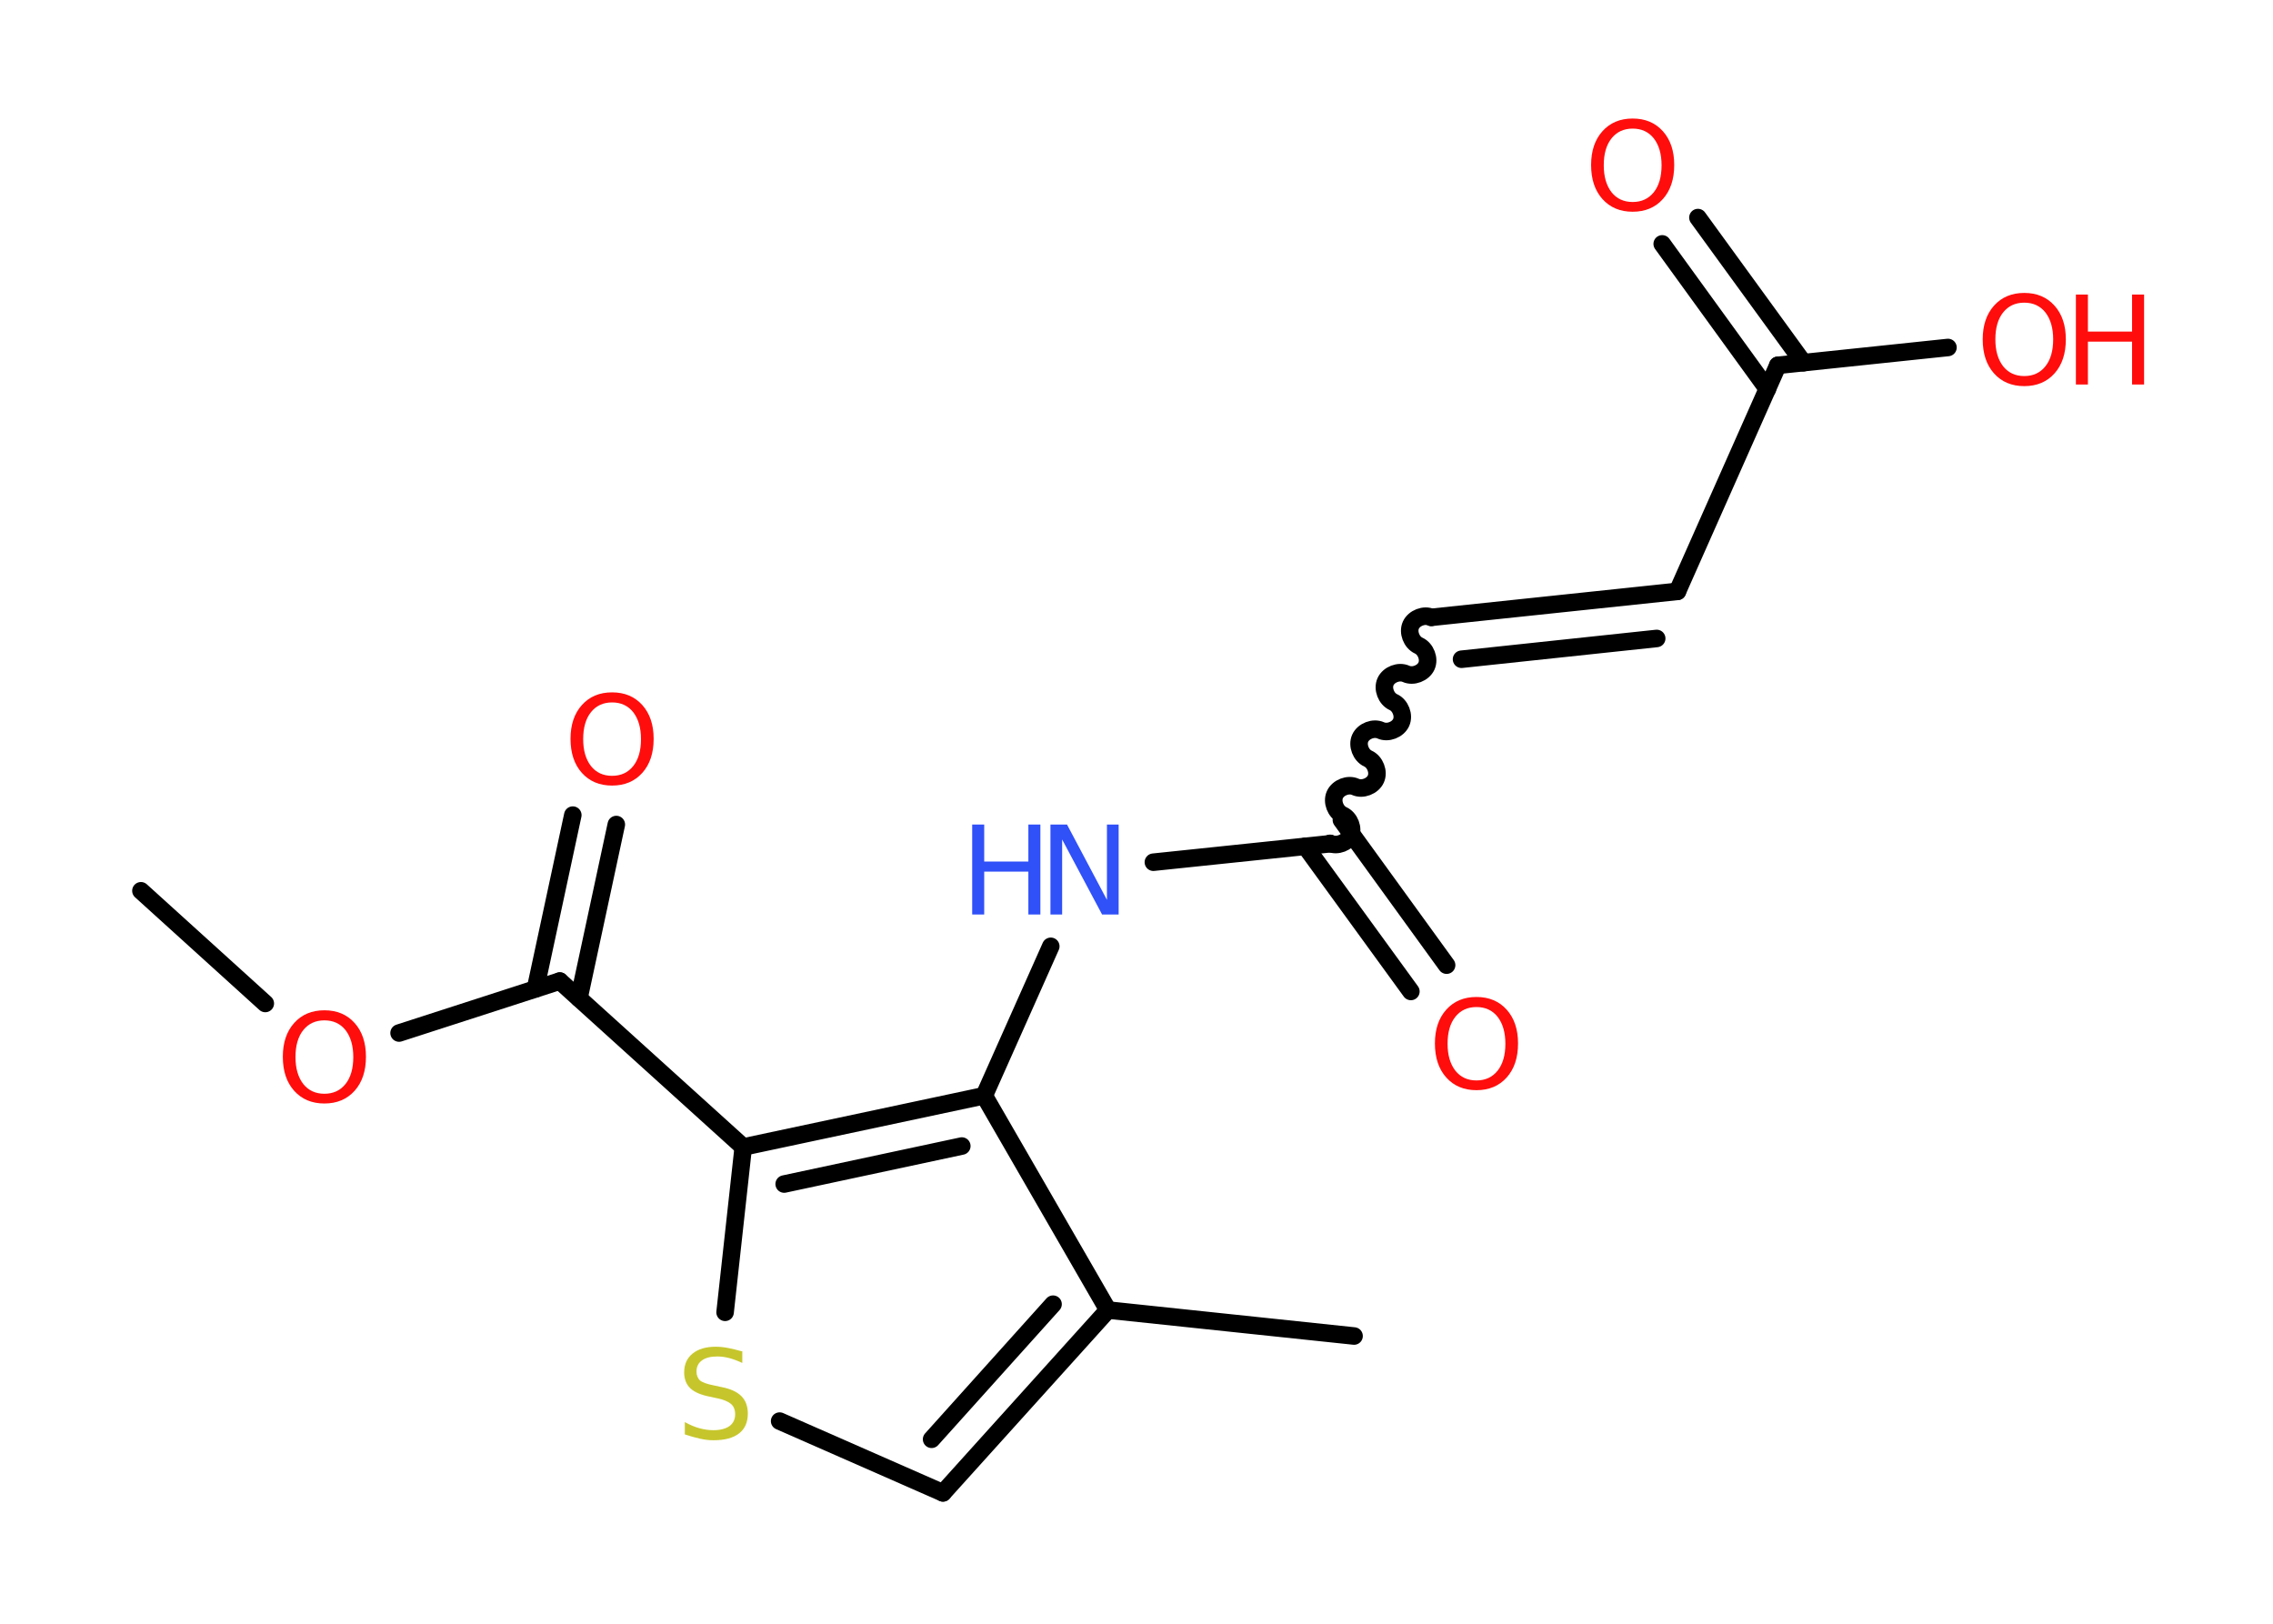 <?xml version='1.0' encoding='UTF-8'?>
<!DOCTYPE svg PUBLIC "-//W3C//DTD SVG 1.1//EN" "http://www.w3.org/Graphics/SVG/1.1/DTD/svg11.dtd">
<svg version='1.2' xmlns='http://www.w3.org/2000/svg' xmlns:xlink='http://www.w3.org/1999/xlink' width='70.0mm' height='50.0mm' viewBox='0 0 70.0 50.0'>
  <desc>Generated by the Chemistry Development Kit (http://github.com/cdk)</desc>
  <g stroke-linecap='round' stroke-linejoin='round' stroke='#000000' stroke-width='.54' fill='#FF0D0D'>
    <rect x='.0' y='.0' width='70.0' height='50.0' fill='#FFFFFF' stroke='none'/>
    <g id='mol1' class='mol'>
      <line id='mol1bnd1' class='bond' x1='4.34' y1='27.43' x2='8.17' y2='30.9'/>
      <line id='mol1bnd2' class='bond' x1='12.29' y1='31.81' x2='17.24' y2='30.21'/>
      <g id='mol1bnd3' class='bond'>
        <line x1='16.49' y1='30.45' x2='17.64' y2='25.1'/>
        <line x1='17.83' y1='30.74' x2='18.98' y2='25.39'/>
      </g>
      <line id='mol1bnd4' class='bond' x1='17.24' y1='30.21' x2='22.89' y2='35.32'/>
      <line id='mol1bnd5' class='bond' x1='22.89' y1='35.32' x2='22.33' y2='40.41'/>
      <line id='mol1bnd6' class='bond' x1='24.01' y1='43.76' x2='29.04' y2='45.97'/>
      <g id='mol1bnd7' class='bond'>
        <line x1='29.04' y1='45.97' x2='34.12' y2='40.34'/>
        <line x1='28.69' y1='44.32' x2='32.43' y2='40.16'/>
      </g>
      <line id='mol1bnd8' class='bond' x1='34.12' y1='40.34' x2='41.7' y2='41.14'/>
      <line id='mol1bnd9' class='bond' x1='34.12' y1='40.34' x2='30.31' y2='33.74'/>
      <g id='mol1bnd10' class='bond'>
        <line x1='30.31' y1='33.74' x2='22.89' y2='35.32'/>
        <line x1='29.62' y1='35.29' x2='24.15' y2='36.46'/>
      </g>
      <line id='mol1bnd11' class='bond' x1='30.31' y1='33.74' x2='32.36' y2='29.14'/>
      <line id='mol1bnd12' class='bond' x1='35.52' y1='26.55' x2='40.98' y2='25.98'/>
      <g id='mol1bnd13' class='bond'>
        <line x1='41.31' y1='25.25' x2='44.55' y2='29.72'/>
        <line x1='40.2' y1='26.06' x2='43.45' y2='30.53'/>
      </g>
      <path id='mol1bnd14' class='bond' d='M44.08 19.01c-.22 -.1 -.53 .02 -.63 .24c-.1 .22 .02 .53 .24 .63c.22 .1 .34 .41 .24 .63c-.1 .22 -.41 .34 -.63 .24c-.22 -.1 -.53 .02 -.63 .24c-.1 .22 .02 .53 .24 .63c.22 .1 .34 .41 .24 .63c-.1 .22 -.41 .34 -.63 .24c-.22 -.1 -.53 .02 -.63 .24c-.1 .22 .02 .53 .24 .63c.22 .1 .34 .41 .24 .63c-.1 .22 -.41 .34 -.63 .24c-.22 -.1 -.53 .02 -.63 .24c-.1 .22 .02 .53 .24 .63c.22 .1 .34 .41 .24 .63c-.1 .22 -.41 .34 -.63 .24' fill='none' stroke='#000000' stroke-width='.54'/>
      <g id='mol1bnd15' class='bond'>
        <line x1='44.08' y1='19.01' x2='51.66' y2='18.21'/>
        <line x1='45.01' y1='20.3' x2='51.02' y2='19.66'/>
      </g>
      <line id='mol1bnd16' class='bond' x1='51.66' y1='18.21' x2='54.75' y2='11.25'/>
      <g id='mol1bnd17' class='bond'>
        <line x1='54.43' y1='11.98' x2='51.19' y2='7.51'/>
        <line x1='55.54' y1='11.17' x2='52.29' y2='6.7'/>
      </g>
      <line id='mol1bnd18' class='bond' x1='54.75' y1='11.25' x2='59.99' y2='10.7'/>
      <path id='mol1atm2' class='atom' d='M9.99 31.42q-.41 .0 -.65 .3q-.24 .3 -.24 .83q.0 .52 .24 .83q.24 .3 .65 .3q.41 .0 .65 -.3q.24 -.3 .24 -.83q.0 -.52 -.24 -.83q-.24 -.3 -.65 -.3zM9.99 31.11q.58 .0 .93 .39q.35 .39 .35 1.04q.0 .66 -.35 1.05q-.35 .39 -.93 .39q-.58 .0 -.93 -.39q-.35 -.39 -.35 -1.05q.0 -.65 .35 -1.04q.35 -.39 .93 -.39z' stroke='none'/>
      <path id='mol1atm4' class='atom' d='M18.85 21.63q-.41 .0 -.65 .3q-.24 .3 -.24 .83q.0 .52 .24 .83q.24 .3 .65 .3q.41 .0 .65 -.3q.24 -.3 .24 -.83q.0 -.52 -.24 -.83q-.24 -.3 -.65 -.3zM18.85 21.32q.58 .0 .93 .39q.35 .39 .35 1.04q.0 .66 -.35 1.05q-.35 .39 -.93 .39q-.58 .0 -.93 -.39q-.35 -.39 -.35 -1.05q.0 -.65 .35 -1.04q.35 -.39 .93 -.39z' stroke='none'/>
      <path id='mol1atm6' class='atom' d='M22.86 41.61v.36q-.21 -.1 -.4 -.15q-.19 -.05 -.37 -.05q-.31 .0 -.47 .12q-.17 .12 -.17 .34q.0 .18 .11 .28q.11 .09 .42 .15l.23 .05q.42 .08 .62 .28q.2 .2 .2 .54q.0 .4 -.27 .61q-.27 .21 -.79 .21q-.2 .0 -.42 -.05q-.22 -.05 -.46 -.13v-.38q.23 .13 .45 .19q.22 .06 .43 .06q.32 .0 .5 -.13q.17 -.13 .17 -.36q.0 -.21 -.13 -.32q-.13 -.11 -.41 -.17l-.23 -.05q-.42 -.08 -.61 -.26q-.19 -.18 -.19 -.49q.0 -.37 .26 -.58q.26 -.21 .71 -.21q.19 .0 .39 .04q.2 .04 .41 .1z' stroke='none' fill='#C6C62C'/>
      <g id='mol1atm11' class='atom'>
        <path d='M32.36 25.39h.5l1.23 2.32v-2.32h.36v2.77h-.51l-1.23 -2.31v2.31h-.36v-2.77z' stroke='none' fill='#3050F8'/>
        <path d='M29.94 25.39h.37v1.14h1.36v-1.14h.37v2.77h-.37v-1.32h-1.36v1.32h-.37v-2.77z' stroke='none' fill='#3050F8'/>
      </g>
      <path id='mol1atm13' class='atom' d='M45.47 31.01q-.41 .0 -.65 .3q-.24 .3 -.24 .83q.0 .52 .24 .83q.24 .3 .65 .3q.41 .0 .65 -.3q.24 -.3 .24 -.83q.0 -.52 -.24 -.83q-.24 -.3 -.65 -.3zM45.47 30.7q.58 .0 .93 .39q.35 .39 .35 1.04q.0 .66 -.35 1.05q-.35 .39 -.93 .39q-.58 .0 -.93 -.39q-.35 -.39 -.35 -1.05q.0 -.65 .35 -1.04q.35 -.39 .93 -.39z' stroke='none'/>
      <path id='mol1atm17' class='atom' d='M50.28 3.96q-.41 .0 -.65 .3q-.24 .3 -.24 .83q.0 .52 .24 .83q.24 .3 .65 .3q.41 .0 .65 -.3q.24 -.3 .24 -.83q.0 -.52 -.24 -.83q-.24 -.3 -.65 -.3zM50.28 3.65q.58 .0 .93 .39q.35 .39 .35 1.04q.0 .66 -.35 1.05q-.35 .39 -.93 .39q-.58 .0 -.93 -.39q-.35 -.39 -.35 -1.05q.0 -.65 .35 -1.04q.35 -.39 .93 -.39z' stroke='none'/>
      <g id='mol1atm18' class='atom'>
        <path d='M62.34 9.32q-.41 .0 -.65 .3q-.24 .3 -.24 .83q.0 .52 .24 .83q.24 .3 .65 .3q.41 .0 .65 -.3q.24 -.3 .24 -.83q.0 -.52 -.24 -.83q-.24 -.3 -.65 -.3zM62.34 9.02q.58 .0 .93 .39q.35 .39 .35 1.04q.0 .66 -.35 1.05q-.35 .39 -.93 .39q-.58 .0 -.93 -.39q-.35 -.39 -.35 -1.05q.0 -.65 .35 -1.04q.35 -.39 .93 -.39z' stroke='none'/>
        <path d='M63.93 9.07h.37v1.14h1.36v-1.14h.37v2.77h-.37v-1.32h-1.36v1.32h-.37v-2.77z' stroke='none'/>
      </g>
    </g>
  </g>
</svg>
